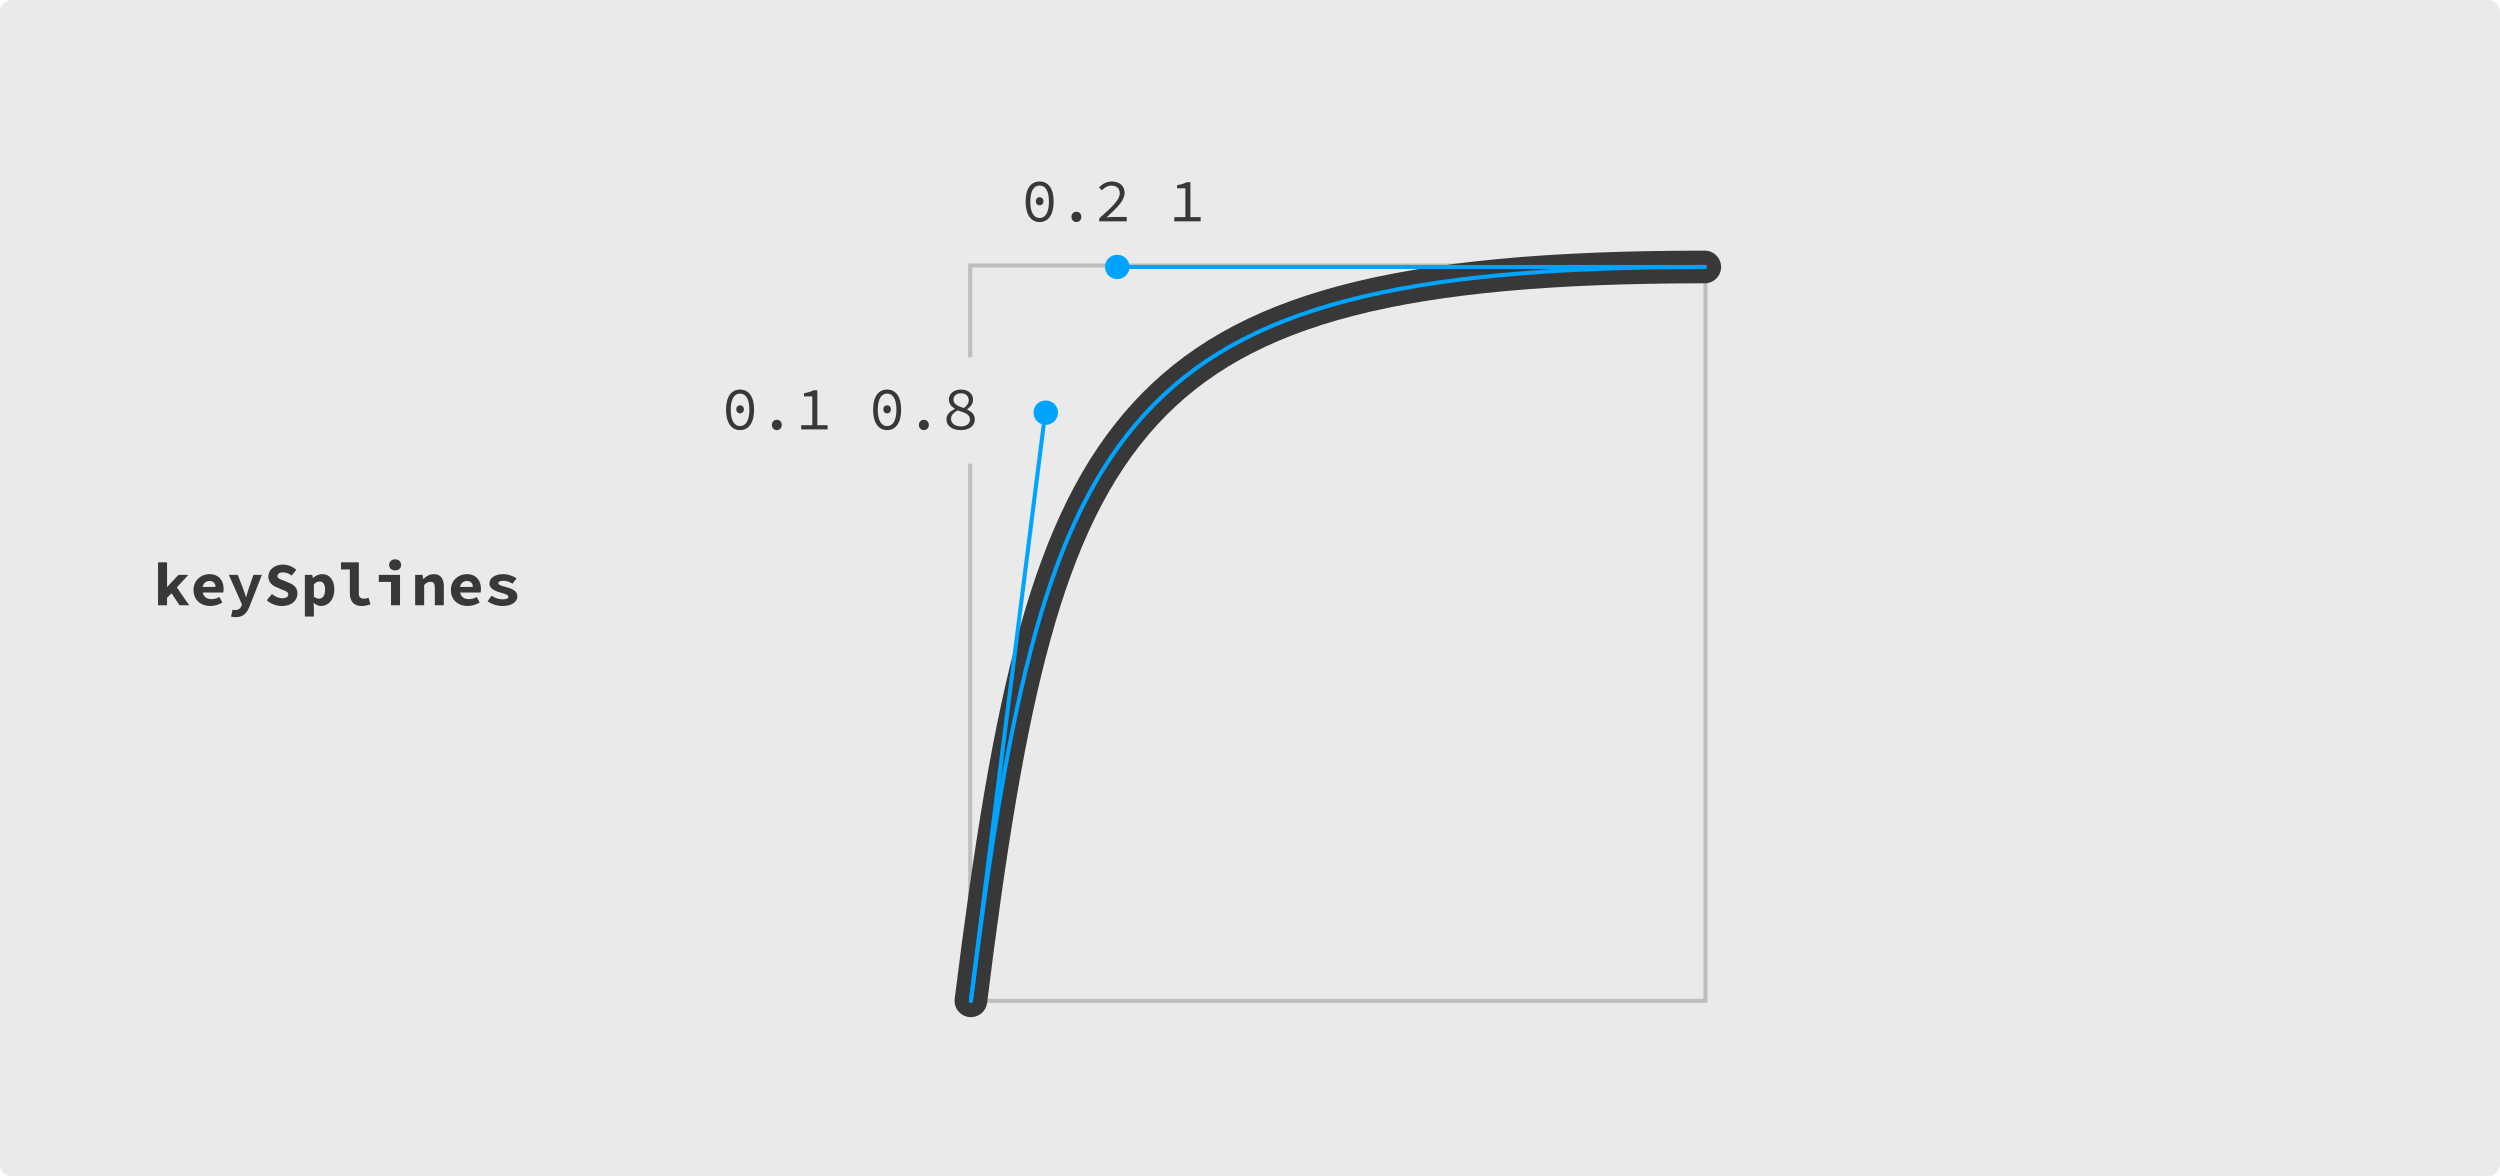 <?xml version="1.0" encoding="utf-8"?>
<!-- Generator: Adobe Illustrator 17.0.0, SVG Export Plug-In . SVG Version: 6.00 Build 0)  -->
<!DOCTYPE svg PUBLIC "-//W3C//DTD SVG 1.1//EN" "http://www.w3.org/Graphics/SVG/1.1/DTD/svg11.dtd">
<svg version="1.1" id="Layer_1" xmlns="http://www.w3.org/2000/svg" xmlns:xlink="http://www.w3.org/1999/xlink" x="0px" y="0px"
	 width="612px" height="288px" viewBox="0 0 612 288" enable-background="new 0 0 612 288" xml:space="preserve">
<g>
	<g>
		<path fill="#EAEAEA" d="M0,285c0,1.65,1.35,3,3,3h606c1.65,0,3-1.35,3-3V3c0-1.65-1.35-3-3-3H3C1.35,0,0,1.35,0,3V285z"/>
	</g>
</g>
<g>
	<g>
		<path fill="#BEBEBF" d="M237,64.5v23h1v-22h179v179H238v-131h-1v132h181v-181H237z"/>
	</g>
</g>
<g>
	<g>
		<path fill="#00A4FF" d="M256,104c-0.79,0-1.56-0.32-2.12-0.88c-0.56-0.56-0.88-1.33-0.88-2.12s0.32-1.56,0.88-2.12
			c1.12-1.12,3.12-1.12,4.24,0c0.56,0.56,0.88,1.33,0.88,2.12s-0.32,1.56-0.88,2.12C257.56,103.68,256.79,104,256,104z"/>
	</g>
</g>
<g>
	<path fill="#383838" d="M237.681,249c-0.166,0-0.333-0.01-0.501-0.031c-2.192-0.273-3.747-2.272-3.473-4.465
		c9.433-75.464,18.78-118.753,43.687-145.924c24.557-26.789,63.79-37.227,139.929-37.227c2.209,0,4,1.791,4,4s-1.791,4-4,4
		c-73.607,0-111.187,9.71-134.032,34.632c-23.449,25.581-32.422,67.726-41.646,141.511C241.393,247.52,239.669,249,237.681,249z"/>
</g>
<g>
	<path fill="#00A4FF" d="M237.677,245.5c-0.021,0-0.042-0.001-0.062-0.004c-0.274-0.034-0.468-0.284-0.434-0.559
		c9.341-74.729,18.524-117.518,42.794-143.993c23.808-25.972,62.317-36.091,137.349-36.091c0.276,0,0.5,0.224,0.5,0.5
		s-0.224,0.5-0.5,0.5c-74.716,0-113.018,10.028-136.612,35.767c-24.087,26.277-33.224,68.922-42.539,143.442
		C238.141,245.315,237.925,245.5,237.677,245.5z"/>
</g>
<g>
	<g>
		<path fill="#00A4FF" d="M273.5,68.333c-0.79,0-1.56-0.32-2.12-0.88c-0.56-0.561-0.88-1.33-0.88-2.12s0.32-1.561,0.88-2.12
			c1.11-1.12,3.13-1.12,4.24,0c0.56,0.56,0.88,1.33,0.88,2.12s-0.32,1.56-0.88,2.12S274.29,68.333,273.5,68.333z"/>
	</g>
</g>
<g>
	<g>
		<path fill="#383838" d="M38.69,137.656h2.205v6.029l0.045-0.015l2.745-2.939H46.1l-2.82,3.06l3.045,4.38H43.94l-1.935-2.925
			l-1.11,1.08v1.845H38.69V137.656z"/>
	</g>
	<g>
		<path fill="#383838" d="M51.245,140.551c2.295,0,3.495,1.545,3.495,3.57c0,0.39-0.06,0.75-0.09,0.93h-5.01
			c0.21,1.125,1.065,1.62,2.16,1.62c0.675,0,1.26-0.18,1.92-0.51l0.72,1.319c-0.84,0.54-1.95,0.87-2.939,0.87
			c-2.311,0-4.125-1.439-4.125-3.899C47.375,142.02,49.265,140.551,51.245,140.551z M52.745,143.685
			c0-0.854-0.449-1.455-1.454-1.455c-0.795,0-1.5,0.466-1.681,1.455H52.745z"/>
	</g>
	<g>
		<path fill="#383838" d="M57.53,149.341c0.855,0,1.32-0.391,1.561-0.976l0.149-0.39l-3.225-7.244h2.19l1.244,3.194
			c0.271,0.705,0.511,1.455,0.75,2.235h0.061c0.195-0.735,0.45-1.5,0.675-2.235l1.095-3.194h2.085l-2.939,7.515
			c-0.72,1.874-1.605,2.834-3.48,2.834c-0.435,0-0.824-0.06-1.14-0.149l0.39-1.68C57.14,149.31,57.335,149.341,57.53,149.341z"/>
	</g>
	<g>
		<path fill="#383838" d="M66.576,145.426c0.734,0.6,1.649,1.02,2.505,1.02c1.02,0,1.47-0.359,1.47-0.944
			c0-0.615-0.57-0.811-1.516-1.17l-1.26-0.54c-1.095-0.405-2.085-1.245-2.085-2.67c0-1.62,1.471-2.91,3.585-2.91
			c1.186,0,2.37,0.45,3.255,1.29l-1.125,1.395c-0.675-0.494-1.29-0.779-2.13-0.779c-0.854,0-1.35,0.33-1.35,0.885
			c0,0.6,0.66,0.81,1.604,1.155l1.186,0.51c1.29,0.479,2.1,1.274,2.1,2.654c0,1.62-1.365,3.03-3.795,3.03
			c-1.32,0-2.67-0.479-3.72-1.41L66.576,145.426z"/>
	</g>
	<g>
		<path fill="#383838" d="M76.835,148.755v2.175H74.63v-10.199h1.8l0.165,0.749h0.045c0.6-0.539,1.425-0.93,2.22-0.93
			c1.86,0,2.985,1.485,2.985,3.78c0,2.55-1.561,4.02-3.226,4.02c-0.659,0-1.319-0.285-1.859-0.81L76.835,148.755z M78.11,146.551
			c0.825,0,1.47-0.66,1.47-2.19c0-1.335-0.435-2.01-1.364-2.01c-0.48,0-0.915,0.21-1.38,0.69v3.015
			C77.255,146.415,77.735,146.551,78.11,146.551z"/>
	</g>
	<g>
		<path fill="#383838" d="M83.48,137.656h4.365v7.694c0,0.915,0.585,1.215,1.2,1.215c0.345,0,0.704-0.06,1.17-0.239l0.495,1.619
			c-0.78,0.24-1.306,0.405-2.235,0.405c-1.875,0-2.835-1.2-2.835-3.09v-5.864h-2.16C83.48,139.396,83.48,137.656,83.48,137.656z"/>
	</g>
	<g>
		<path fill="#383838" d="M92.735,140.73h5.19v7.439H95.72v-5.715h-2.985V140.73z M95.255,138.301c0-0.81,0.615-1.38,1.47-1.38
			s1.47,0.57,1.47,1.38c0,0.811-0.615,1.335-1.47,1.335S95.255,139.111,95.255,138.301z"/>
	</g>
	<g>
		<path fill="#383838" d="M101.63,140.73h1.8l0.165,0.989h0.06c0.646-0.63,1.455-1.17,2.565-1.17c1.68,0,2.43,1.155,2.43,3.03v4.59
			h-2.205v-4.305c0-0.99-0.285-1.44-1.095-1.44c-0.6,0-0.99,0.271-1.515,0.78v4.965h-2.205V140.73z"/>
	</g>
	<g>
		<path fill="#383838" d="M114.245,140.551c2.295,0,3.495,1.545,3.495,3.57c0,0.39-0.06,0.75-0.09,0.93h-5.01
			c0.21,1.125,1.065,1.62,2.16,1.62c0.675,0,1.26-0.18,1.92-0.51l0.72,1.319c-0.84,0.54-1.95,0.87-2.939,0.87
			c-2.311,0-4.125-1.439-4.125-3.899C110.375,142.02,112.265,140.551,114.245,140.551z M115.745,143.685
			c0-0.854-0.449-1.455-1.454-1.455c-0.795,0-1.5,0.466-1.681,1.455H115.745z"/>
	</g>
	<g>
		<path fill="#383838" d="M120.335,145.831c0.854,0.54,1.71,0.885,2.699,0.885c1.006,0,1.426-0.24,1.426-0.63
			c0-0.45-0.795-0.705-1.995-1.035c-1.305-0.36-2.655-0.99-2.655-2.175c0-1.38,1.305-2.325,3.435-2.325
			c1.32,0,2.431,0.525,3.21,1.021l-0.989,1.319c-0.675-0.404-1.396-0.705-2.175-0.705c-0.931,0-1.29,0.21-1.29,0.585
			c0,0.45,0.854,0.676,1.904,0.945c1.471,0.39,2.745,0.945,2.745,2.235c0,1.35-1.274,2.399-3.66,2.399
			c-1.335,0-2.699-0.51-3.645-1.14L120.335,145.831z"/>
	</g>
</g>
<g enable-background="new    ">
	<g>
		<path fill="#383838" d="M177.731,100.299c0-3.21,1.305-4.936,3.435-4.936s3.435,1.726,3.435,4.936c0,3.18-1.305,4.994-3.435,4.994
			S177.731,103.479,177.731,100.299z M178.886,100.299c0,2.744,0.945,4.005,2.28,4.005s2.28-1.261,2.28-4.005
			c0-2.76-0.945-3.945-2.28-3.945S178.886,97.539,178.886,100.299z M180.236,100.193c0-0.615,0.435-0.99,0.93-0.99
			c0.495,0,0.93,0.375,0.93,0.99c0,0.63-0.435,1.005-0.93,1.005C180.671,101.198,180.236,100.823,180.236,100.193z"/>
	</g>
	<g>
		<path fill="#383838" d="M190.167,102.759c0.675,0,1.215,0.51,1.215,1.274c0,0.75-0.54,1.26-1.215,1.26
			c-0.675,0-1.215-0.51-1.215-1.26C188.951,103.269,189.491,102.759,190.167,102.759z"/>
	</g>
	<g>
		<path fill="#383838" d="M202.585,104.094v1.02h-6.45v-1.02h2.715v-7.05h-2.04v-0.795c1.02-0.15,1.755-0.391,2.355-0.705h0.915
			v8.55H202.585z"/>
	</g>
	<g>
		<path fill="#383838" d="M213.731,100.299c0-3.21,1.305-4.936,3.435-4.936s3.435,1.726,3.435,4.936c0,3.18-1.305,4.994-3.435,4.994
			S213.731,103.479,213.731,100.299z M214.886,100.299c0,2.744,0.945,4.005,2.28,4.005s2.28-1.261,2.28-4.005
			c0-2.76-0.945-3.945-2.28-3.945S214.886,97.539,214.886,100.299z M216.236,100.193c0-0.615,0.435-0.99,0.93-0.99
			c0.495,0,0.93,0.375,0.93,0.99c0,0.63-0.435,1.005-0.93,1.005C216.671,101.198,216.236,100.823,216.236,100.193z"/>
	</g>
	<g>
		<path fill="#383838" d="M226.166,102.759c0.675,0,1.215,0.51,1.215,1.274c0,0.75-0.54,1.26-1.215,1.26
			c-0.675,0-1.215-0.51-1.215-1.26C224.951,103.269,225.491,102.759,226.166,102.759z"/>
	</g>
	<g>
		<path fill="#383838" d="M233.74,100.118v-0.06c-0.795-0.495-1.455-1.23-1.455-2.235c0-1.47,1.245-2.46,2.955-2.46
			c1.875,0,2.97,1.065,2.97,2.551c0,0.899-0.66,1.725-1.455,2.279v0.061c1.05,0.524,1.875,1.125,1.875,2.489
			c0,1.425-1.245,2.55-3.435,2.55c-2.16,0-3.51-1.109-3.51-2.625C231.686,101.349,232.72,100.599,233.74,100.118z M235.225,104.378
			c1.425,0,2.22-0.689,2.22-1.68c0-1.335-1.32-1.665-3-2.234c-0.93,0.51-1.635,1.125-1.635,2.085
			C232.811,103.613,233.755,104.378,235.225,104.378z M237.145,97.974c0-0.945-0.675-1.695-1.935-1.695
			c-1.065,0-1.8,0.615-1.8,1.545c0,1.141,1.11,1.62,2.535,2.07C236.725,99.323,237.145,98.679,237.145,97.974z"/>
	</g>
</g>
<g enable-background="new    ">
	<g>
		<path fill="#383838" d="M251.065,49.365c0-3.21,1.305-4.936,3.435-4.936s3.435,1.726,3.435,4.936c0,3.18-1.305,4.994-3.435,4.994
			S251.065,52.545,251.065,49.365z M252.22,49.365c0,2.744,0.945,4.005,2.28,4.005s2.28-1.261,2.28-4.005
			c0-2.76-0.945-3.945-2.28-3.945S252.22,46.605,252.22,49.365z M253.57,49.26c0-0.615,0.435-0.99,0.93-0.99
			c0.495,0,0.93,0.375,0.93,0.99c0,0.63-0.435,1.005-0.93,1.005C254.005,50.265,253.57,49.89,253.57,49.26z"/>
	</g>
	<g>
		<path fill="#383838" d="M263.5,51.825c0.675,0,1.215,0.51,1.215,1.274c0,0.75-0.54,1.26-1.215,1.26
			c-0.675,0-1.215-0.51-1.215-1.26C262.285,52.335,262.825,51.825,263.5,51.825z"/>
	</g>
	<g>
		<path fill="#383838" d="M269.094,53.444c3.24-2.864,5.025-4.544,5.025-6.135c0-1.095-0.675-1.875-2.085-1.875
			c-0.9,0-1.68,0.511-2.295,1.155l-0.705-0.705c0.855-0.87,1.8-1.455,3.15-1.455c1.92,0,3.12,1.125,3.12,2.82
			c0,1.8-1.8,3.585-4.41,5.955c0.585-0.045,1.215-0.091,1.785-0.091h3.15v1.065h-6.735V53.444z"/>
	</g>
	<g>
		<path fill="#383838" d="M293.919,53.16v1.02h-6.45v-1.02h2.715v-7.05h-2.04v-0.795c1.02-0.15,1.755-0.391,2.355-0.705h0.915v8.55
			H293.919z"/>
	</g>
</g>
<g>
	<path fill="#00A4FF" d="M237.677,245.5c-0.021,0-0.042-0.001-0.063-0.004c-0.274-0.035-0.468-0.285-0.434-0.559l18.324-144.98
		c0.035-0.274,0.289-0.462,0.559-0.434c0.274,0.035,0.468,0.285,0.434,0.559l-18.324,144.98
		C238.141,245.315,237.925,245.5,237.677,245.5z"/>
</g>
<g>
	<path fill="#00A4FF" d="M417.323,65.853H273.5c-0.276,0-0.5-0.224-0.5-0.5s0.224-0.5,0.5-0.5h143.823c0.276,0,0.5,0.224,0.5,0.5
		S417.6,65.853,417.323,65.853z"/>
</g>
</svg>
